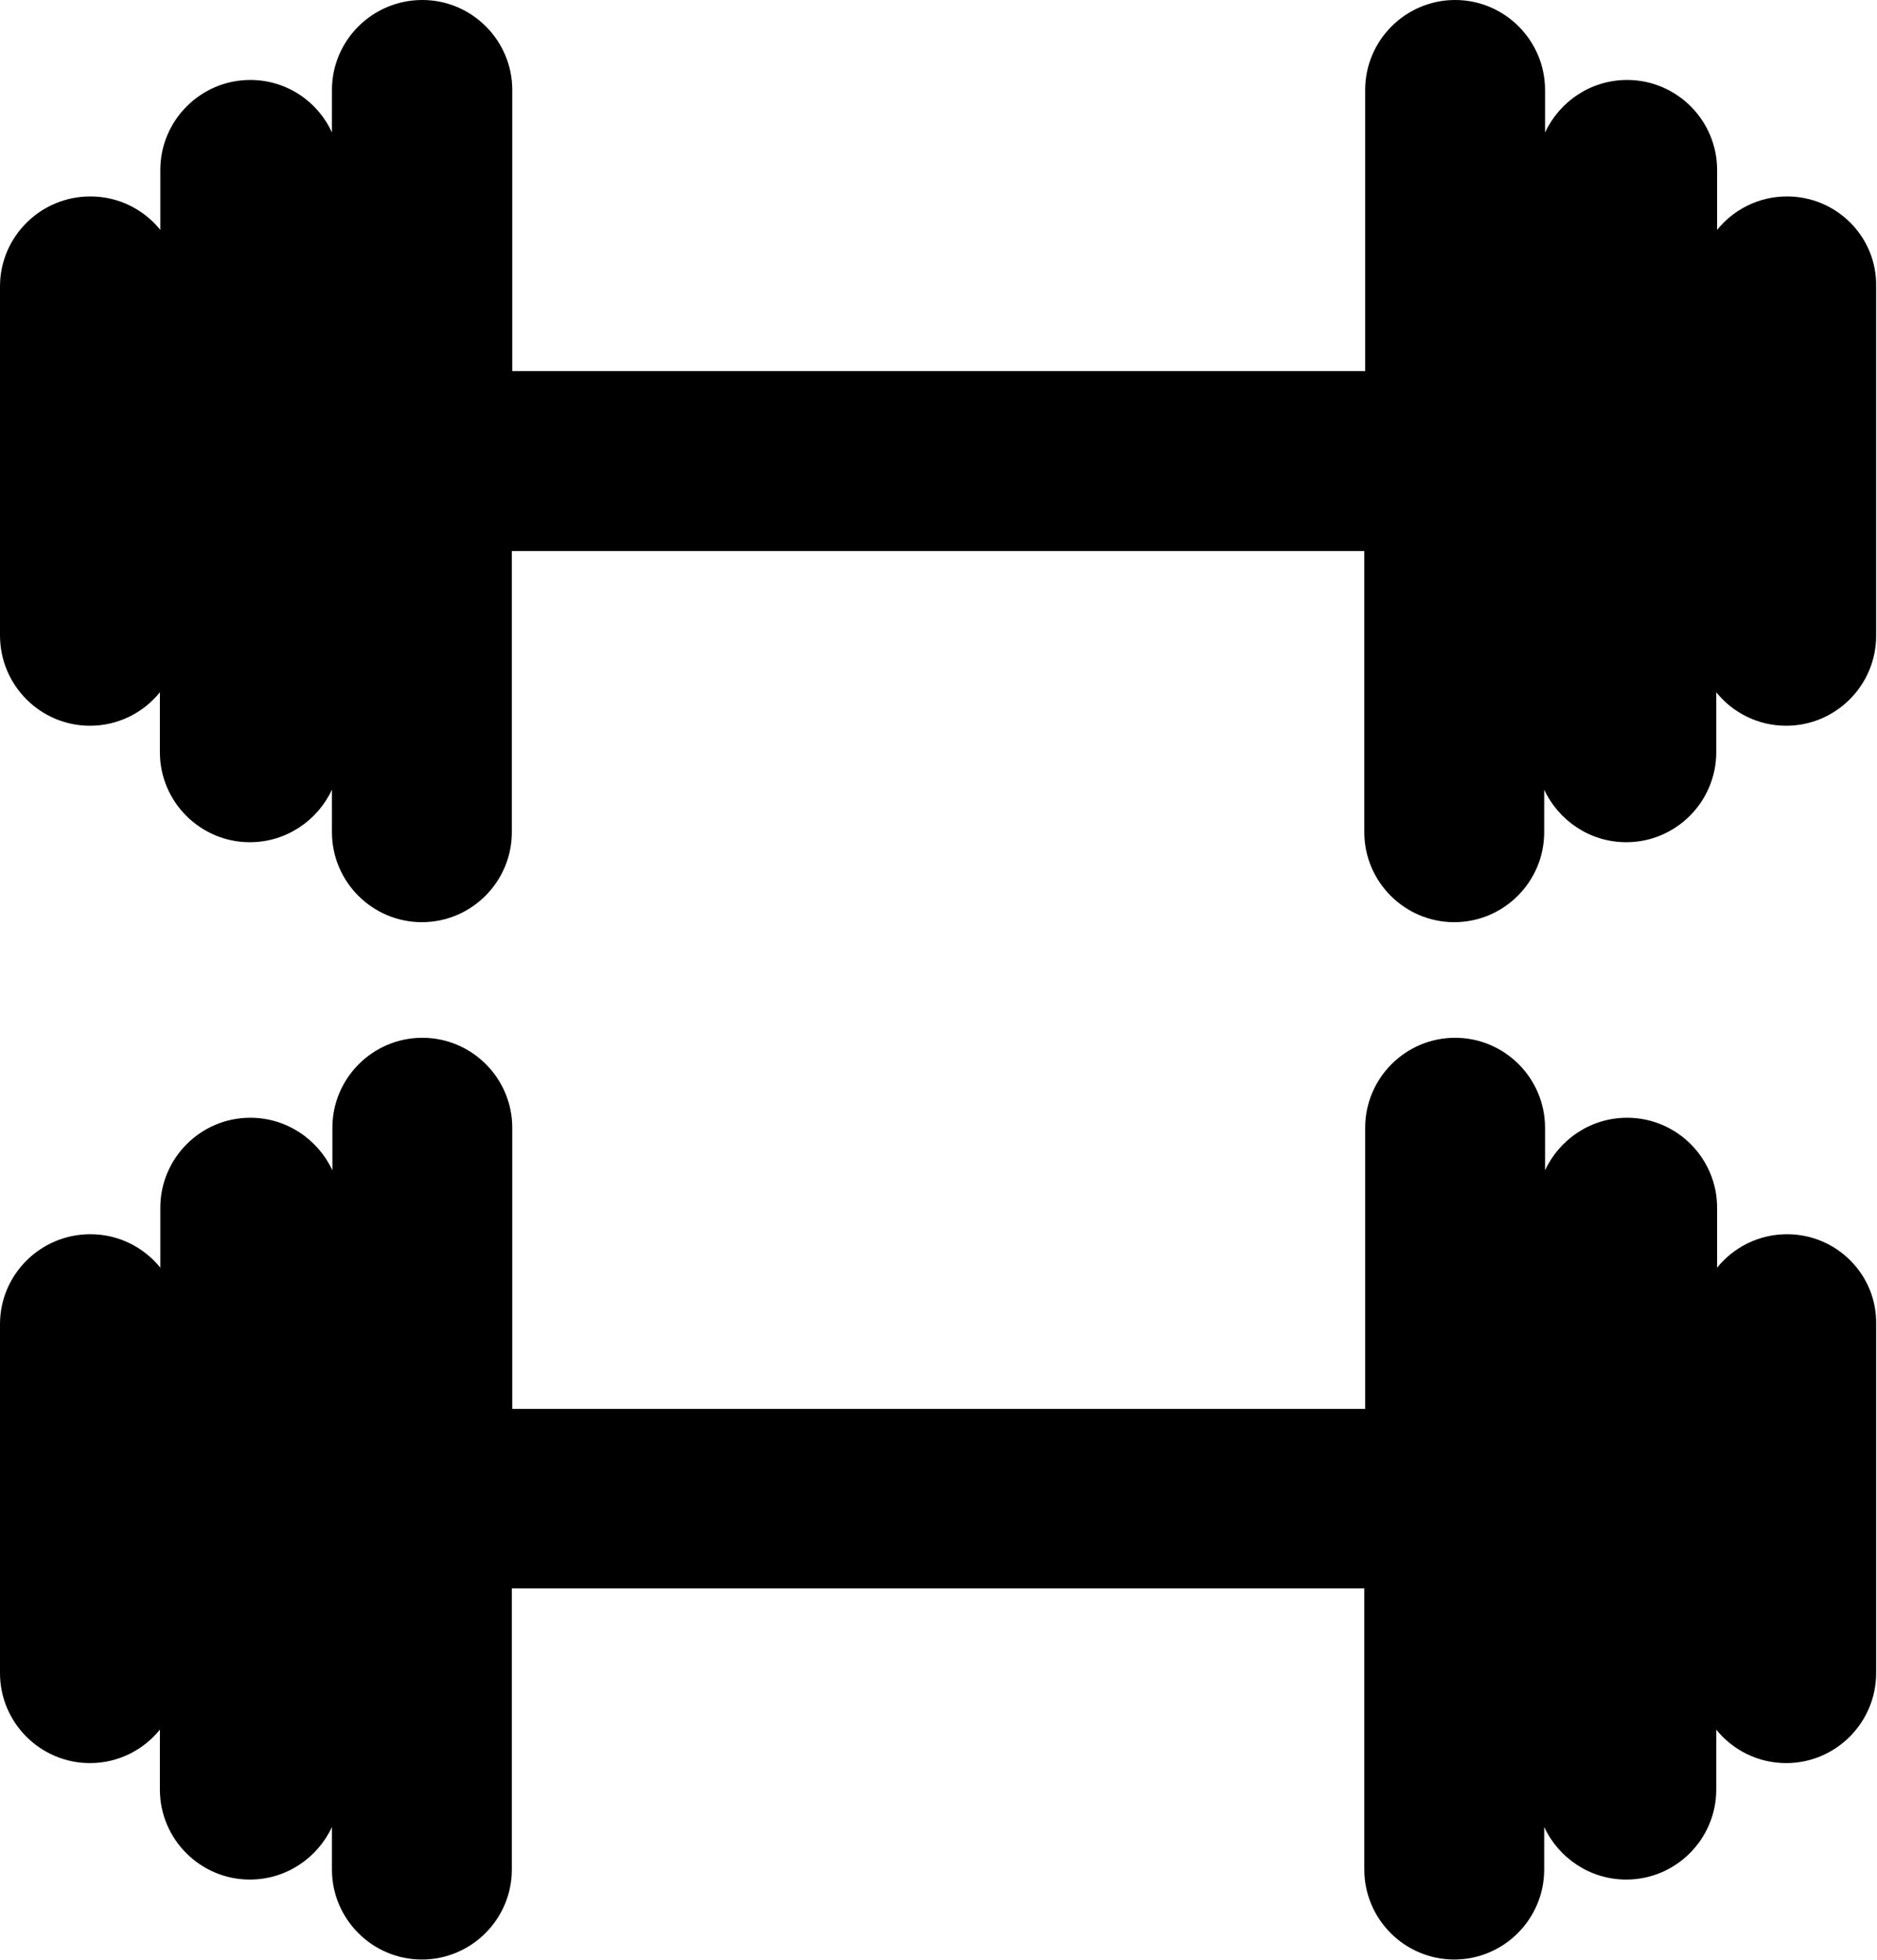 <?xml version="1.0" encoding="utf-8"?>
<!-- Generator: Adobe Illustrator 24.1.1, SVG Export Plug-In . SVG Version: 6.00 Build 0)  -->
<svg version="1.1" id="Forma_1_1_" xmlns="http://www.w3.org/2000/svg" xmlns:xlink="http://www.w3.org/1999/xlink" x="0px" y="0px"
	 viewBox="0 0 432 451" style="enable-background:new 0 0 432 451;" xml:space="preserve">
<g id="Forma_1">
	<g>
		<path d="M411.3,284c-6.5,0-12.3,3-16.1,7.7v-13.8c0-11.4-9.3-20.7-20.7-20.7c-8.4,0-15.6,5-18.9,12.1v-9.8
			c0-11.4-9.3-20.7-20.7-20.7c-11.4,0-20.7,9.3-20.7,20.7v64.7H117.9v-64.7c0-11.4-9.3-20.7-20.7-20.7c-11.4,0-20.7,9.3-20.7,20.7
			v9.8c-3.3-7.1-10.5-12.1-18.9-12.1c-11.4,0-20.7,9.3-20.7,20.7v13.8c-3.8-4.7-9.6-7.7-16.1-7.7C9.3,284,0,293.3,0,304.7v80.3
			c0,11.4,9.3,20.7,20.7,20.7c6.5,0,12.3-3,16.1-7.7v13.8c0,11.4,9.3,20.7,20.7,20.7c8.4,0,15.6-5,18.9-12.1v9.8
			c0,11.4,9.3,20.7,20.7,20.7c11.4,0,20.7-9.3,20.7-20.7v-64.7h196.2v64.7c0,11.4,9.3,20.7,20.7,20.7c11.4,0,20.7-9.3,20.7-20.7
			v-9.8c3.3,7.1,10.5,12.1,18.9,12.1c11.4,0,20.7-9.3,20.7-20.7v-13.8c3.8,4.7,9.6,7.7,16.1,7.7c11.4,0,20.7-9.3,20.7-20.7v-80.3
			C432,293.3,422.7,284,411.3,284z M411.3,45.2c-6.5,0-12.3,3-16.1,7.7V39.1c0-11.4-9.3-20.7-20.7-20.7c-8.4,0-15.6,5-18.9,12.1
			v-9.8c0-11.4-9.3-20.7-20.7-20.7c-11.4,0-20.7,9.3-20.7,20.7v64.7H117.9V20.7C117.9,9.3,108.6,0,97.2,0C85.7,0,76.4,9.3,76.4,20.7
			v9.8C73.2,23.4,66,18.4,57.6,18.4c-11.4,0-20.7,9.3-20.7,20.7v13.8c-3.8-4.7-9.6-7.7-16.1-7.7C9.3,45.2,0,54.5,0,65.9v80.3
			C0,157.7,9.3,167,20.7,167c6.5,0,12.3-3,16.1-7.7v13.8c0,11.4,9.3,20.7,20.7,20.7c8.4,0,15.6-5,18.9-12.1v9.8
			c0,11.4,9.3,20.7,20.7,20.7c11.4,0,20.7-9.3,20.7-20.7v-64.7h196.2v64.7c0,11.4,9.3,20.7,20.7,20.7c11.4,0,20.7-9.3,20.7-20.7
			v-9.8c3.3,7.1,10.5,12.1,18.9,12.1c11.4,0,20.7-9.3,20.7-20.7v-13.8c3.8,4.7,9.6,7.7,16.1,7.7c11.4,0,20.7-9.3,20.7-20.7V65.9
			C432,54.5,422.7,45.2,411.3,45.2z"/>
	</g>
</g>
</svg>
